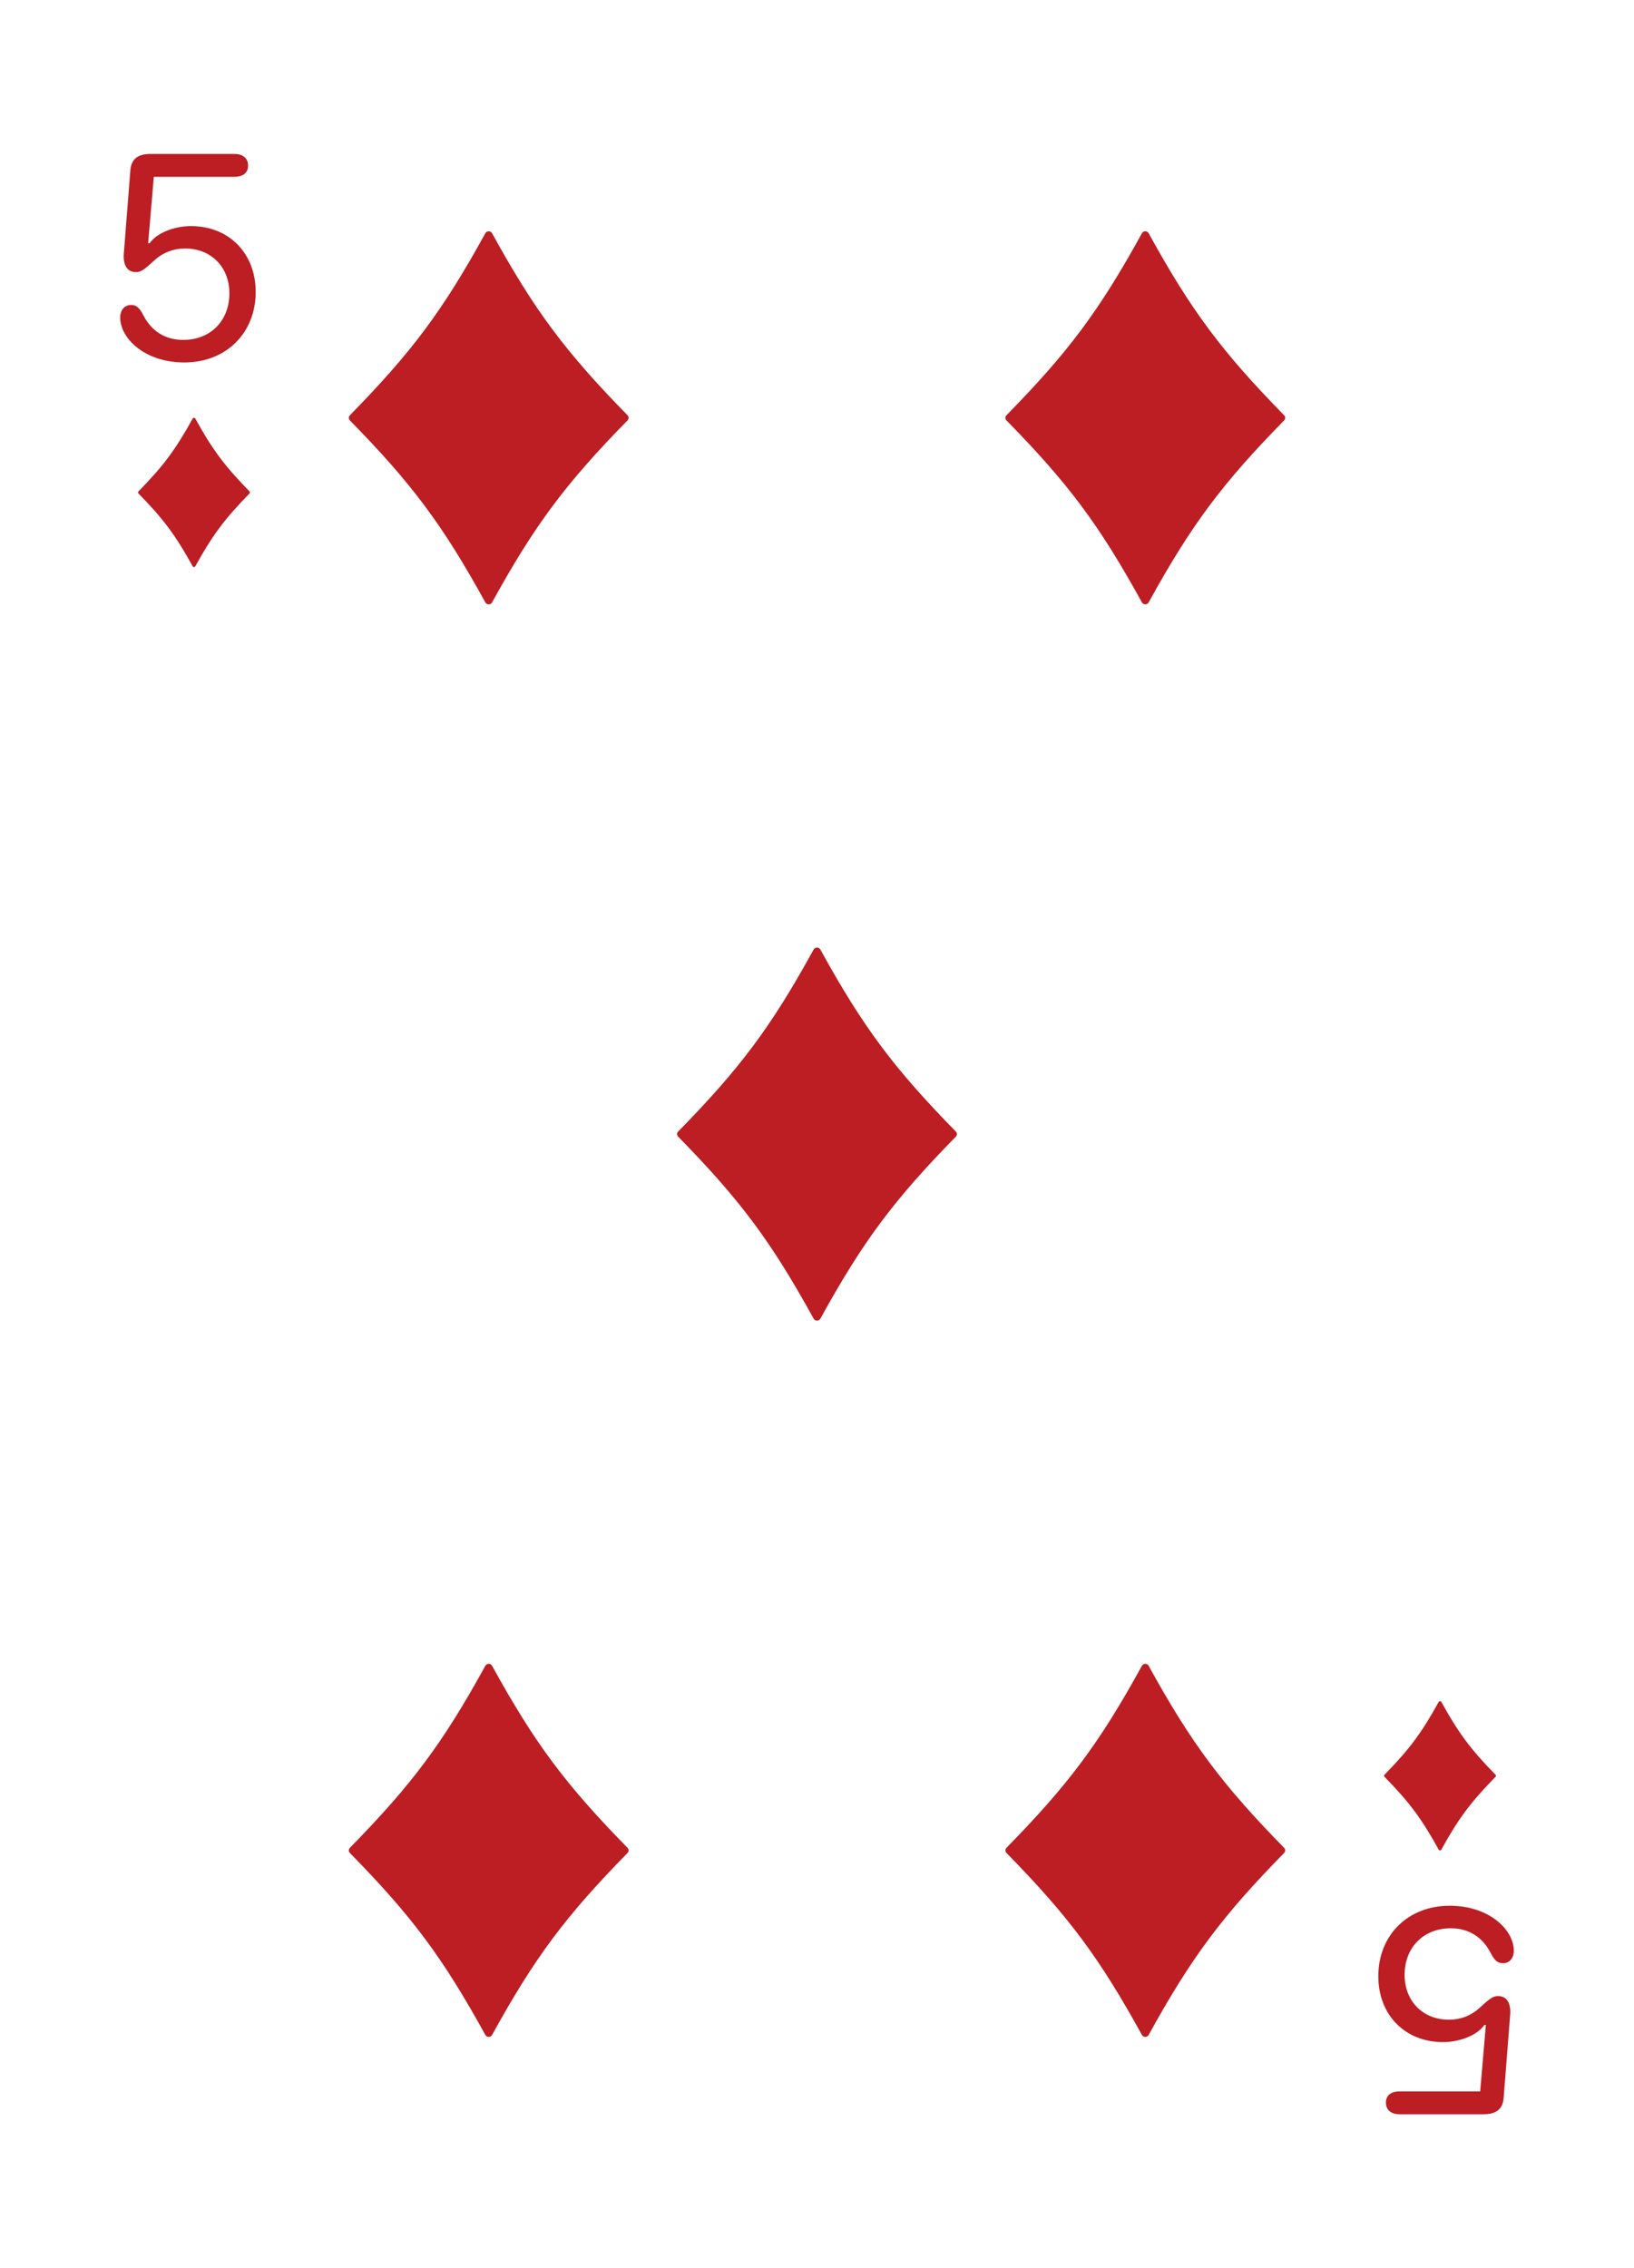 <svg width="219" height="304" viewBox="0 0 219 304" fill="none" xmlns="http://www.w3.org/2000/svg">
<g filter="url(#filter0_d_18_660)">
<g clip-path="url(#clip0_18_660)">
<rect x="8" y="4" width="203" height="288" rx="10" fill="white"/>
<path d="M16.111 38.555C16.111 37.554 16.692 36.873 17.573 36.873C18.253 36.873 18.694 37.233 19.214 38.254C20.315 40.397 22.157 41.558 24.56 41.558C28.203 41.558 30.746 38.995 30.746 35.312C30.746 31.788 28.283 29.306 24.82 29.306C23.258 29.306 21.877 29.826 20.716 30.867C19.254 32.228 18.854 32.469 18.213 32.469C17.072 32.469 16.492 31.568 16.592 30.026L17.473 18.815C17.593 17.334 18.454 16.633 20.175 16.633H31.406C32.567 16.633 33.248 17.214 33.248 18.195C33.248 19.156 32.587 19.696 31.406 19.696H20.616L19.855 28.605H20.055C20.956 27.264 23.298 26.303 25.601 26.303C30.686 26.303 34.269 29.946 34.269 35.131C34.269 40.657 30.285 44.581 24.7 44.581C19.415 44.581 16.111 41.357 16.111 38.555Z" fill="#BC1E24"/>
<path d="M26.18 52.104C26.104 51.965 25.896 51.965 25.82 52.104C23.526 56.272 21.872 58.478 18.555 61.865C18.482 61.94 18.482 62.06 18.555 62.135C21.872 65.522 23.526 67.728 25.82 71.896C25.896 72.035 26.104 72.035 26.18 71.896C28.474 67.728 30.128 65.522 33.445 62.135C33.518 62.06 33.518 61.94 33.445 61.865C30.128 58.478 28.474 56.272 26.18 52.104Z" fill="#BC1E24"/>
<path d="M202.889 257.445C202.889 258.446 202.308 259.127 201.427 259.127C200.747 259.127 200.306 258.767 199.786 257.746C198.685 255.604 196.843 254.442 194.44 254.442C190.797 254.442 188.254 257.005 188.254 260.688C188.254 264.212 190.717 266.694 194.18 266.694C195.742 266.694 197.123 266.174 198.284 265.133C199.746 263.771 200.146 263.531 200.787 263.531C201.928 263.531 202.508 264.432 202.408 265.974L201.527 277.185C201.407 278.666 200.546 279.367 198.825 279.367L187.594 279.367C186.433 279.367 185.752 278.786 185.752 277.805C185.752 276.844 186.413 276.304 187.594 276.304L198.384 276.304L199.145 267.395L198.945 267.395C198.044 268.736 195.702 269.697 193.399 269.697C188.314 269.697 184.731 266.054 184.731 260.869C184.731 255.343 188.715 251.419 194.3 251.419C199.585 251.419 202.889 254.643 202.889 257.445Z" fill="#BC1E24"/>
<path d="M192.82 243.896C192.896 244.035 193.104 244.035 193.18 243.896C195.474 239.728 197.128 237.522 200.445 234.135C200.518 234.06 200.518 233.94 200.445 233.865C197.128 230.478 195.474 228.272 193.18 224.104C193.104 223.965 192.896 223.965 192.82 224.104C190.526 228.272 188.872 230.478 185.555 233.865C185.482 233.94 185.482 234.06 185.555 234.135C188.872 237.522 190.526 239.728 192.82 243.896Z" fill="#BC1E24"/>
<path d="M65.95 27.26C65.759 26.913 65.241 26.913 65.05 27.26C59.316 37.681 55.181 43.196 46.888 51.662C46.704 51.85 46.704 52.15 46.888 52.338C55.181 60.804 59.316 66.319 65.05 76.74C65.241 77.087 65.759 77.087 65.95 76.74C71.684 66.319 75.82 60.804 84.112 52.338C84.296 52.15 84.296 51.85 84.112 51.662C75.82 43.196 71.684 37.681 65.95 27.26Z" fill="#BC1E24"/>
<path d="M65.95 219.26C65.759 218.913 65.241 218.913 65.05 219.26C59.316 229.681 55.181 235.196 46.888 243.662C46.704 243.85 46.704 244.15 46.888 244.338C55.181 252.804 59.316 258.319 65.05 268.74C65.241 269.087 65.759 269.087 65.95 268.74C71.684 258.319 75.82 252.804 84.112 244.338C84.296 244.15 84.296 243.85 84.112 243.662C75.82 235.196 71.684 229.681 65.95 219.26Z" fill="#BC1E24"/>
<path d="M153.95 27.26C153.759 26.913 153.241 26.913 153.05 27.26C147.316 37.681 143.181 43.196 134.888 51.662C134.704 51.85 134.704 52.15 134.888 52.338C143.181 60.804 147.316 66.319 153.05 76.74C153.241 77.087 153.759 77.087 153.95 76.74C159.684 66.319 163.819 60.804 172.112 52.338C172.296 52.15 172.296 51.85 172.112 51.662C163.819 43.196 159.684 37.681 153.95 27.26Z" fill="#BC1E24"/>
<path d="M109.95 123.26C109.759 122.913 109.241 122.913 109.05 123.26C103.316 133.681 99.18 139.196 90.888 147.662C90.704 147.85 90.704 148.15 90.888 148.338C99.18 156.804 103.316 162.319 109.05 172.74C109.241 173.087 109.759 173.087 109.95 172.74C115.684 162.319 119.819 156.804 128.112 148.338C128.296 148.15 128.296 147.85 128.112 147.662C119.819 139.196 115.684 133.681 109.95 123.26Z" fill="#BC1E24"/>
<path d="M153.95 219.26C153.759 218.913 153.241 218.913 153.05 219.26C147.316 229.681 143.181 235.196 134.888 243.662C134.704 243.85 134.704 244.15 134.888 244.338C143.181 252.804 147.316 258.319 153.05 268.74C153.241 269.087 153.759 269.087 153.95 268.74C159.684 258.319 163.819 252.804 172.112 244.338C172.296 244.15 172.296 243.85 172.112 243.662C163.819 235.196 159.684 229.681 153.95 219.26Z" fill="#BC1E24"/>
</g>
</g>
<defs>
<filter id="filter0_d_18_660" x="0" y="0" width="219" height="304" filterUnits="userSpaceOnUse" color-interpolation-filters="sRGB">
<feFlood flood-opacity="0" result="BackgroundImageFix"/>
<feColorMatrix in="SourceAlpha" type="matrix" values="0 0 0 0 0 0 0 0 0 0 0 0 0 0 0 0 0 0 127 0" result="hardAlpha"/>
<feOffset dy="4"/>
<feGaussianBlur stdDeviation="4"/>
<feComposite in2="hardAlpha" operator="out"/>
<feColorMatrix type="matrix" values="0 0 0 0 0.615 0 0 0 0 0.701 0 0 0 0 0.806 0 0 0 1 0"/>
<feBlend mode="normal" in2="BackgroundImageFix" result="effect1_dropShadow_18_660"/>
<feBlend mode="normal" in="SourceGraphic" in2="effect1_dropShadow_18_660" result="shape"/>
</filter>
<clipPath id="clip0_18_660">
<rect x="8" y="4" width="203" height="288" rx="10" fill="white"/>
</clipPath>
</defs>
</svg>
